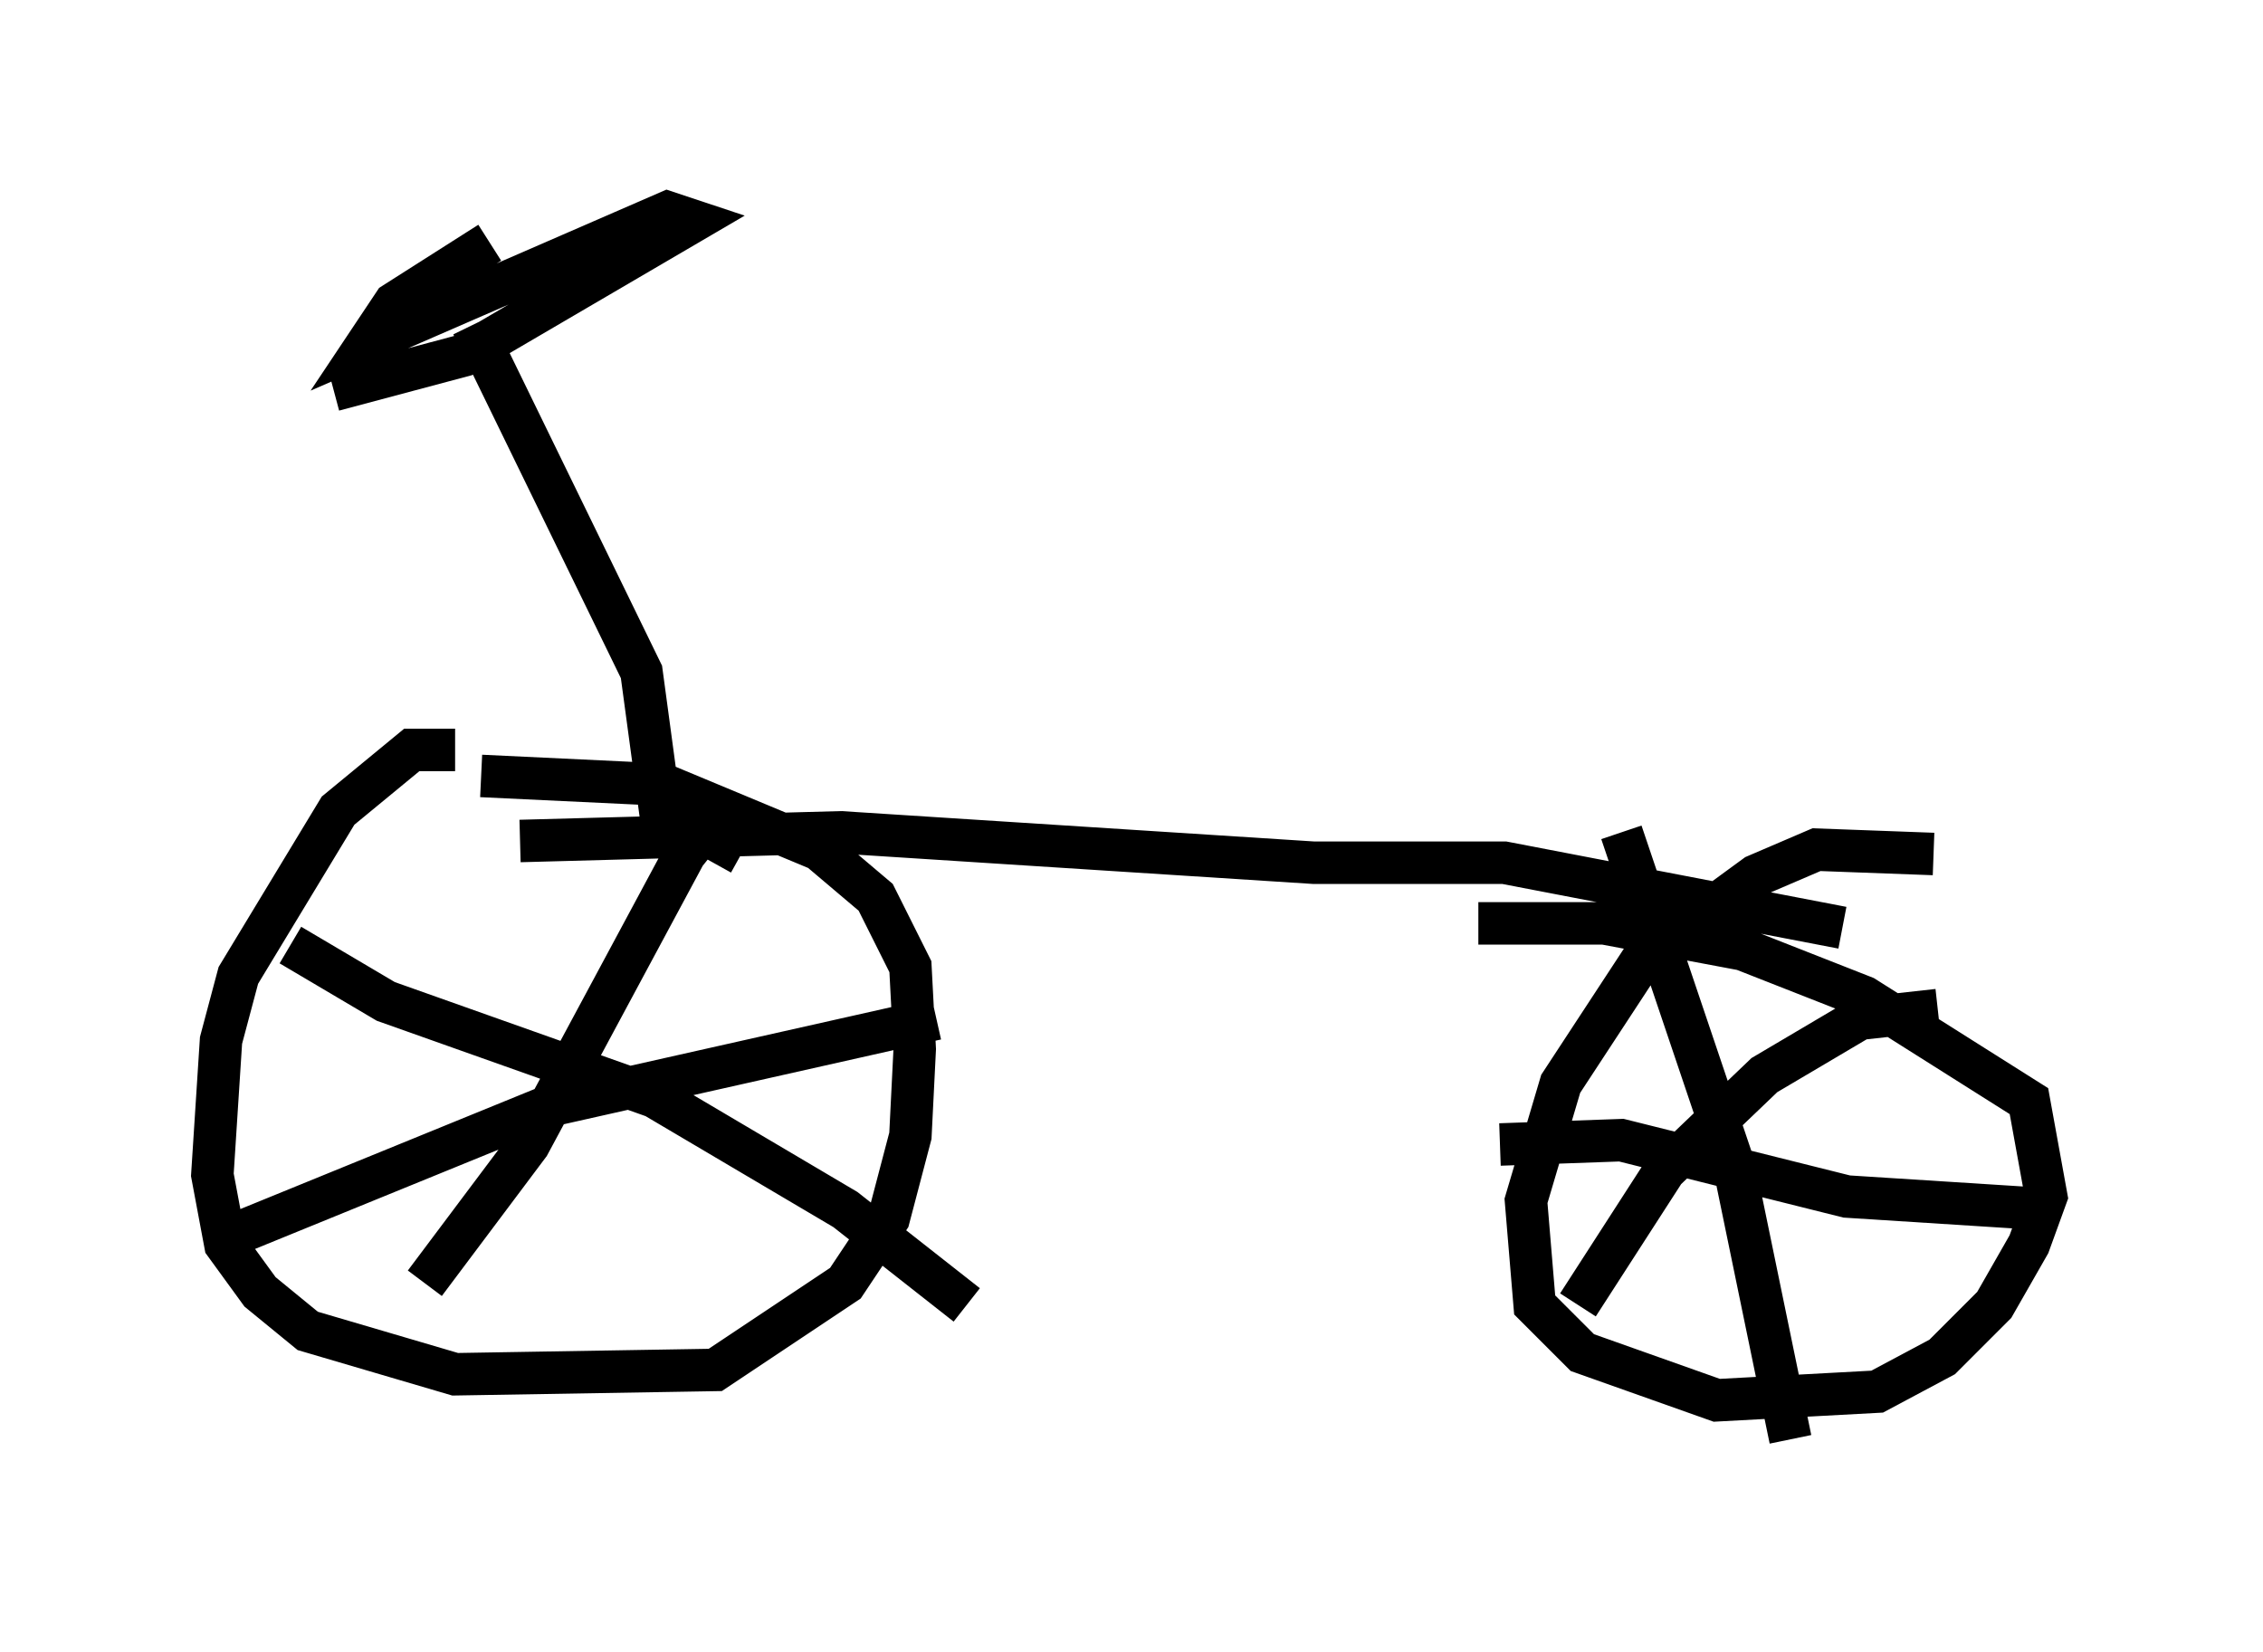 <?xml version="1.0" encoding="utf-8" ?>
<svg baseProfile="full" height="38.89" version="1.1" width="53.284" xmlns="http://www.w3.org/2000/svg" xmlns:ev="http://www.w3.org/2001/xml-events" xmlns:xlink="http://www.w3.org/1999/xlink"><defs /><rect fill="white" height="38.89" width="53.284" x="0" y="0" /><path d="M11.431, 18.373 m-0.715, -0.715 l-1.021, 0.0 -1.735, 1.429 l-2.348, 3.879 -0.408, 1.531 l-0.204, 3.165 0.306, 1.633 l0.817, 1.123 1.123, 0.919 l3.471, 1.021 6.125, -0.102 l3.063, -2.042 1.021, -1.531 l0.51, -1.94 0.102, -2.042 l-0.102, -1.94 -0.817, -1.633 l-1.327, -1.123 -3.675, -1.531 l-4.288, -0.204 m34.198, 1.838 l-2.756, -0.102 -1.429, 0.613 l-2.654, 1.94 -1.94, 2.96 l-0.817, 2.756 0.204, 2.45 l1.123, 1.123 3.165, 1.123 l3.777, -0.204 1.531, -0.817 l1.225, -1.225 0.817, -1.429 l0.408, -1.123 -0.408, -2.246 l-3.879, -2.45 -2.858, -1.123 l-3.267, -0.613 -2.96, 0.0 m-17.354, -1.633 l-0.919, -0.51 -0.408, 0.51 l-3.675, 6.84 -2.45, 3.267 m-3.165, -7.963 l2.246, 1.327 6.329, 2.246 l4.492, 2.654 2.858, 2.246 m-0.715, -6.738 l-9.086, 2.042 -7.758, 3.165 m32.973, -9.596 l2.654, 7.861 1.327, 6.431 m-6.84, -6.942 l2.858, -0.102 5.308, 1.327 l4.798, 0.306 m-2.654, -4.696 l-1.838, 0.204 -2.246, 1.327 l-2.348, 2.246 -2.042, 3.165 m-24.909, -10.923 l7.554, -0.204 11.127, 0.715 l4.492, 0.0 7.963, 1.531 m-27.767, -2.246 l-0.51, -3.777 -3.981, -8.167 m-3.267, 1.531 l3.063, -0.817 5.41, -3.165 l-0.613, -0.204 -7.044, 3.063 l0.613, -0.919 2.246, -1.429 " fill="none" stroke="black" stroke-width="1" /></svg>